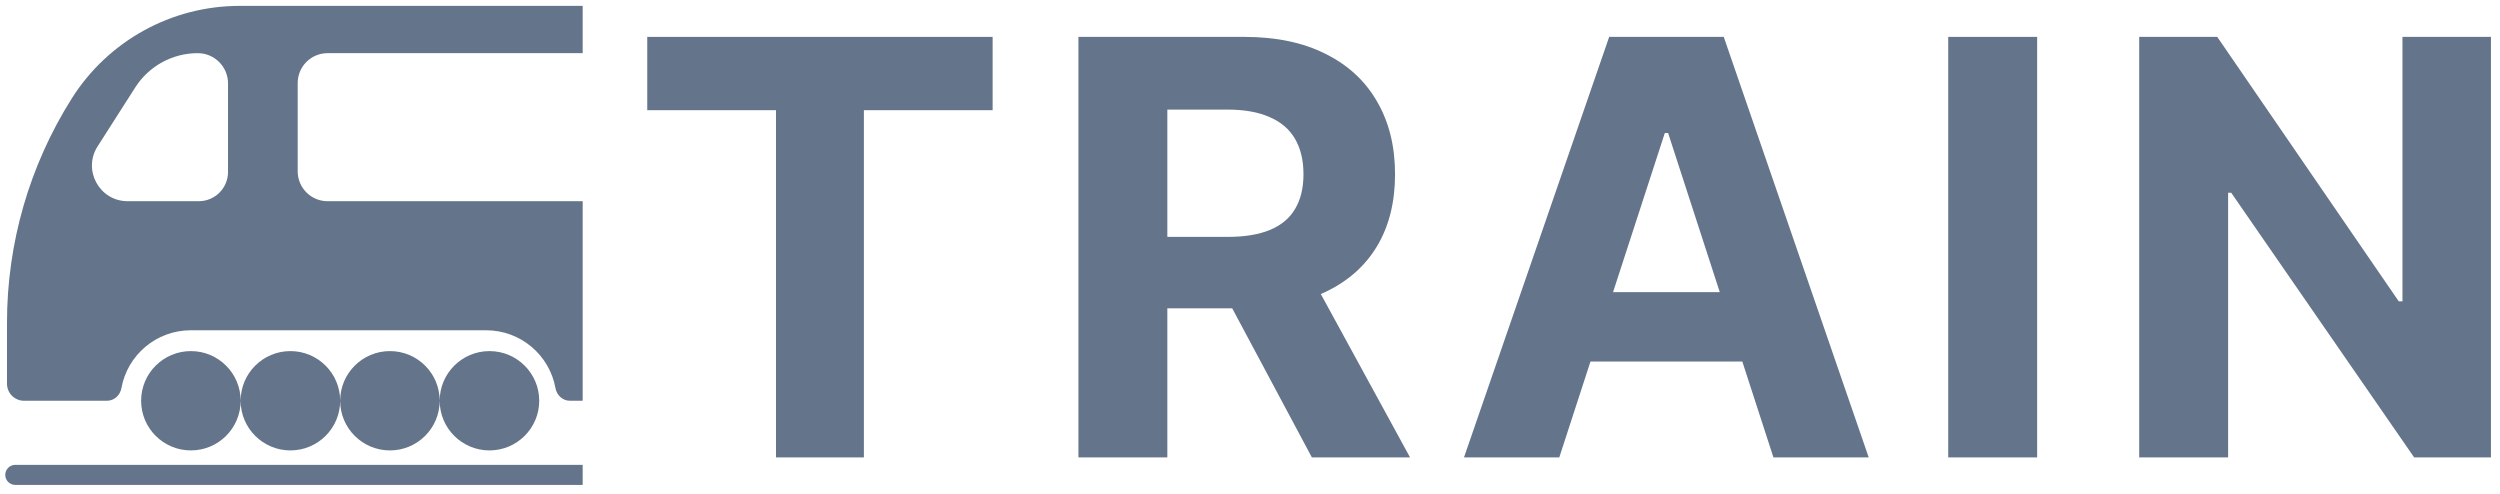 <svg xmlns="http://www.w3.org/2000/svg" width="167" fill="none" viewBox="0 0 167 33"><path fill="#64748B" fill-rule="evenodd" d="M38.923 0.393H16.007C11.455 0.393 7.221 2.729 4.792 6.579C1.966 11.061 0.467 16.251 0.467 21.55V25.631C0.467 26.261 0.977 26.771 1.606 26.771H7.141C7.631 26.771 8.023 26.405 8.111 25.924C8.509 23.726 10.43 22.062 12.744 22.062H32.472C34.786 22.062 36.707 23.726 37.105 25.924C37.193 26.405 37.585 26.771 38.075 26.771H38.923V13.44H21.881C20.779 13.44 19.886 12.547 19.886 11.445V5.545C19.886 4.444 20.779 3.551 21.881 3.551H38.923V0.393ZM13.21 3.551C14.327 3.551 15.232 4.456 15.232 5.573V11.487C15.232 12.565 14.358 13.44 13.28 13.44H8.525C6.645 13.44 5.507 11.363 6.519 9.778L9.035 5.839C9.945 4.413 11.519 3.551 13.21 3.551Z" clip-rule="evenodd"/><path fill="#64748B" d="M38.923 31.051H1.022C0.652 31.051 0.351 31.351 0.351 31.722C0.351 32.092 0.652 32.393 1.022 32.393H38.923V31.051Z"/><path fill="#64748B" d="M9.427 26.771C9.427 28.603 10.915 30.088 12.751 30.088C14.587 30.088 16.075 28.603 16.075 26.771C16.075 28.603 17.564 30.088 19.399 30.088C21.235 30.088 22.723 28.603 22.723 26.771C22.723 28.603 24.212 30.088 26.047 30.088C27.883 30.088 29.371 28.603 29.371 26.771C29.371 28.603 30.86 30.088 32.696 30.088C34.531 30.088 36.02 28.603 36.02 26.771C36.02 24.939 34.531 23.453 32.696 23.453C30.86 23.453 29.371 24.939 29.371 26.771C29.371 24.939 27.883 23.453 26.047 23.453C24.212 23.453 22.723 24.939 22.723 26.771C22.723 24.939 21.235 23.453 19.399 23.453C17.564 23.453 16.075 24.939 16.075 26.771C16.075 24.939 14.587 23.453 12.751 23.453C10.915 23.453 9.427 24.939 9.427 26.771Z"/><path fill="#64748B" d="M43.237 7.361V2.464H66.308V7.361H57.708V30.555H51.837V7.361H43.237Z"/><path fill="#64748B" d="M72.039 30.555V2.464H83.122C85.243 2.464 87.054 2.844 88.553 3.603C90.062 4.353 91.21 5.418 91.996 6.799C92.792 8.17 93.189 9.784 93.189 11.641C93.189 13.506 92.787 15.111 91.982 16.455C91.178 17.79 90.012 18.814 88.485 19.527C86.967 20.241 85.129 20.597 82.971 20.597H75.55V15.824H82.011C83.144 15.824 84.086 15.669 84.836 15.358C85.586 15.047 86.144 14.58 86.51 13.959C86.884 13.337 87.072 12.564 87.072 11.641C87.072 10.708 86.884 9.921 86.51 9.281C86.144 8.641 85.581 8.157 84.822 7.827C84.073 7.489 83.126 7.32 81.983 7.32H77.978V30.555H72.039ZM87.209 17.772L94.191 30.555H87.634L80.803 17.772H87.209Z"/><path fill="#64748B" d="M104.16 30.555H97.795L107.493 2.464H115.146L124.83 30.555H118.466L111.429 8.884H111.21L104.16 30.555ZM103.762 19.514H118.795V24.15H103.762V19.514Z"/><path fill="#64748B" d="M136.082 2.464V30.555H130.142V2.464H136.082Z"/><path fill="#64748B" d="M166.395 2.464V30.555H161.265L149.044 12.875H148.838V30.555H142.899V2.464H148.112L160.237 20.131H160.484V2.464H166.395Z"/></svg>